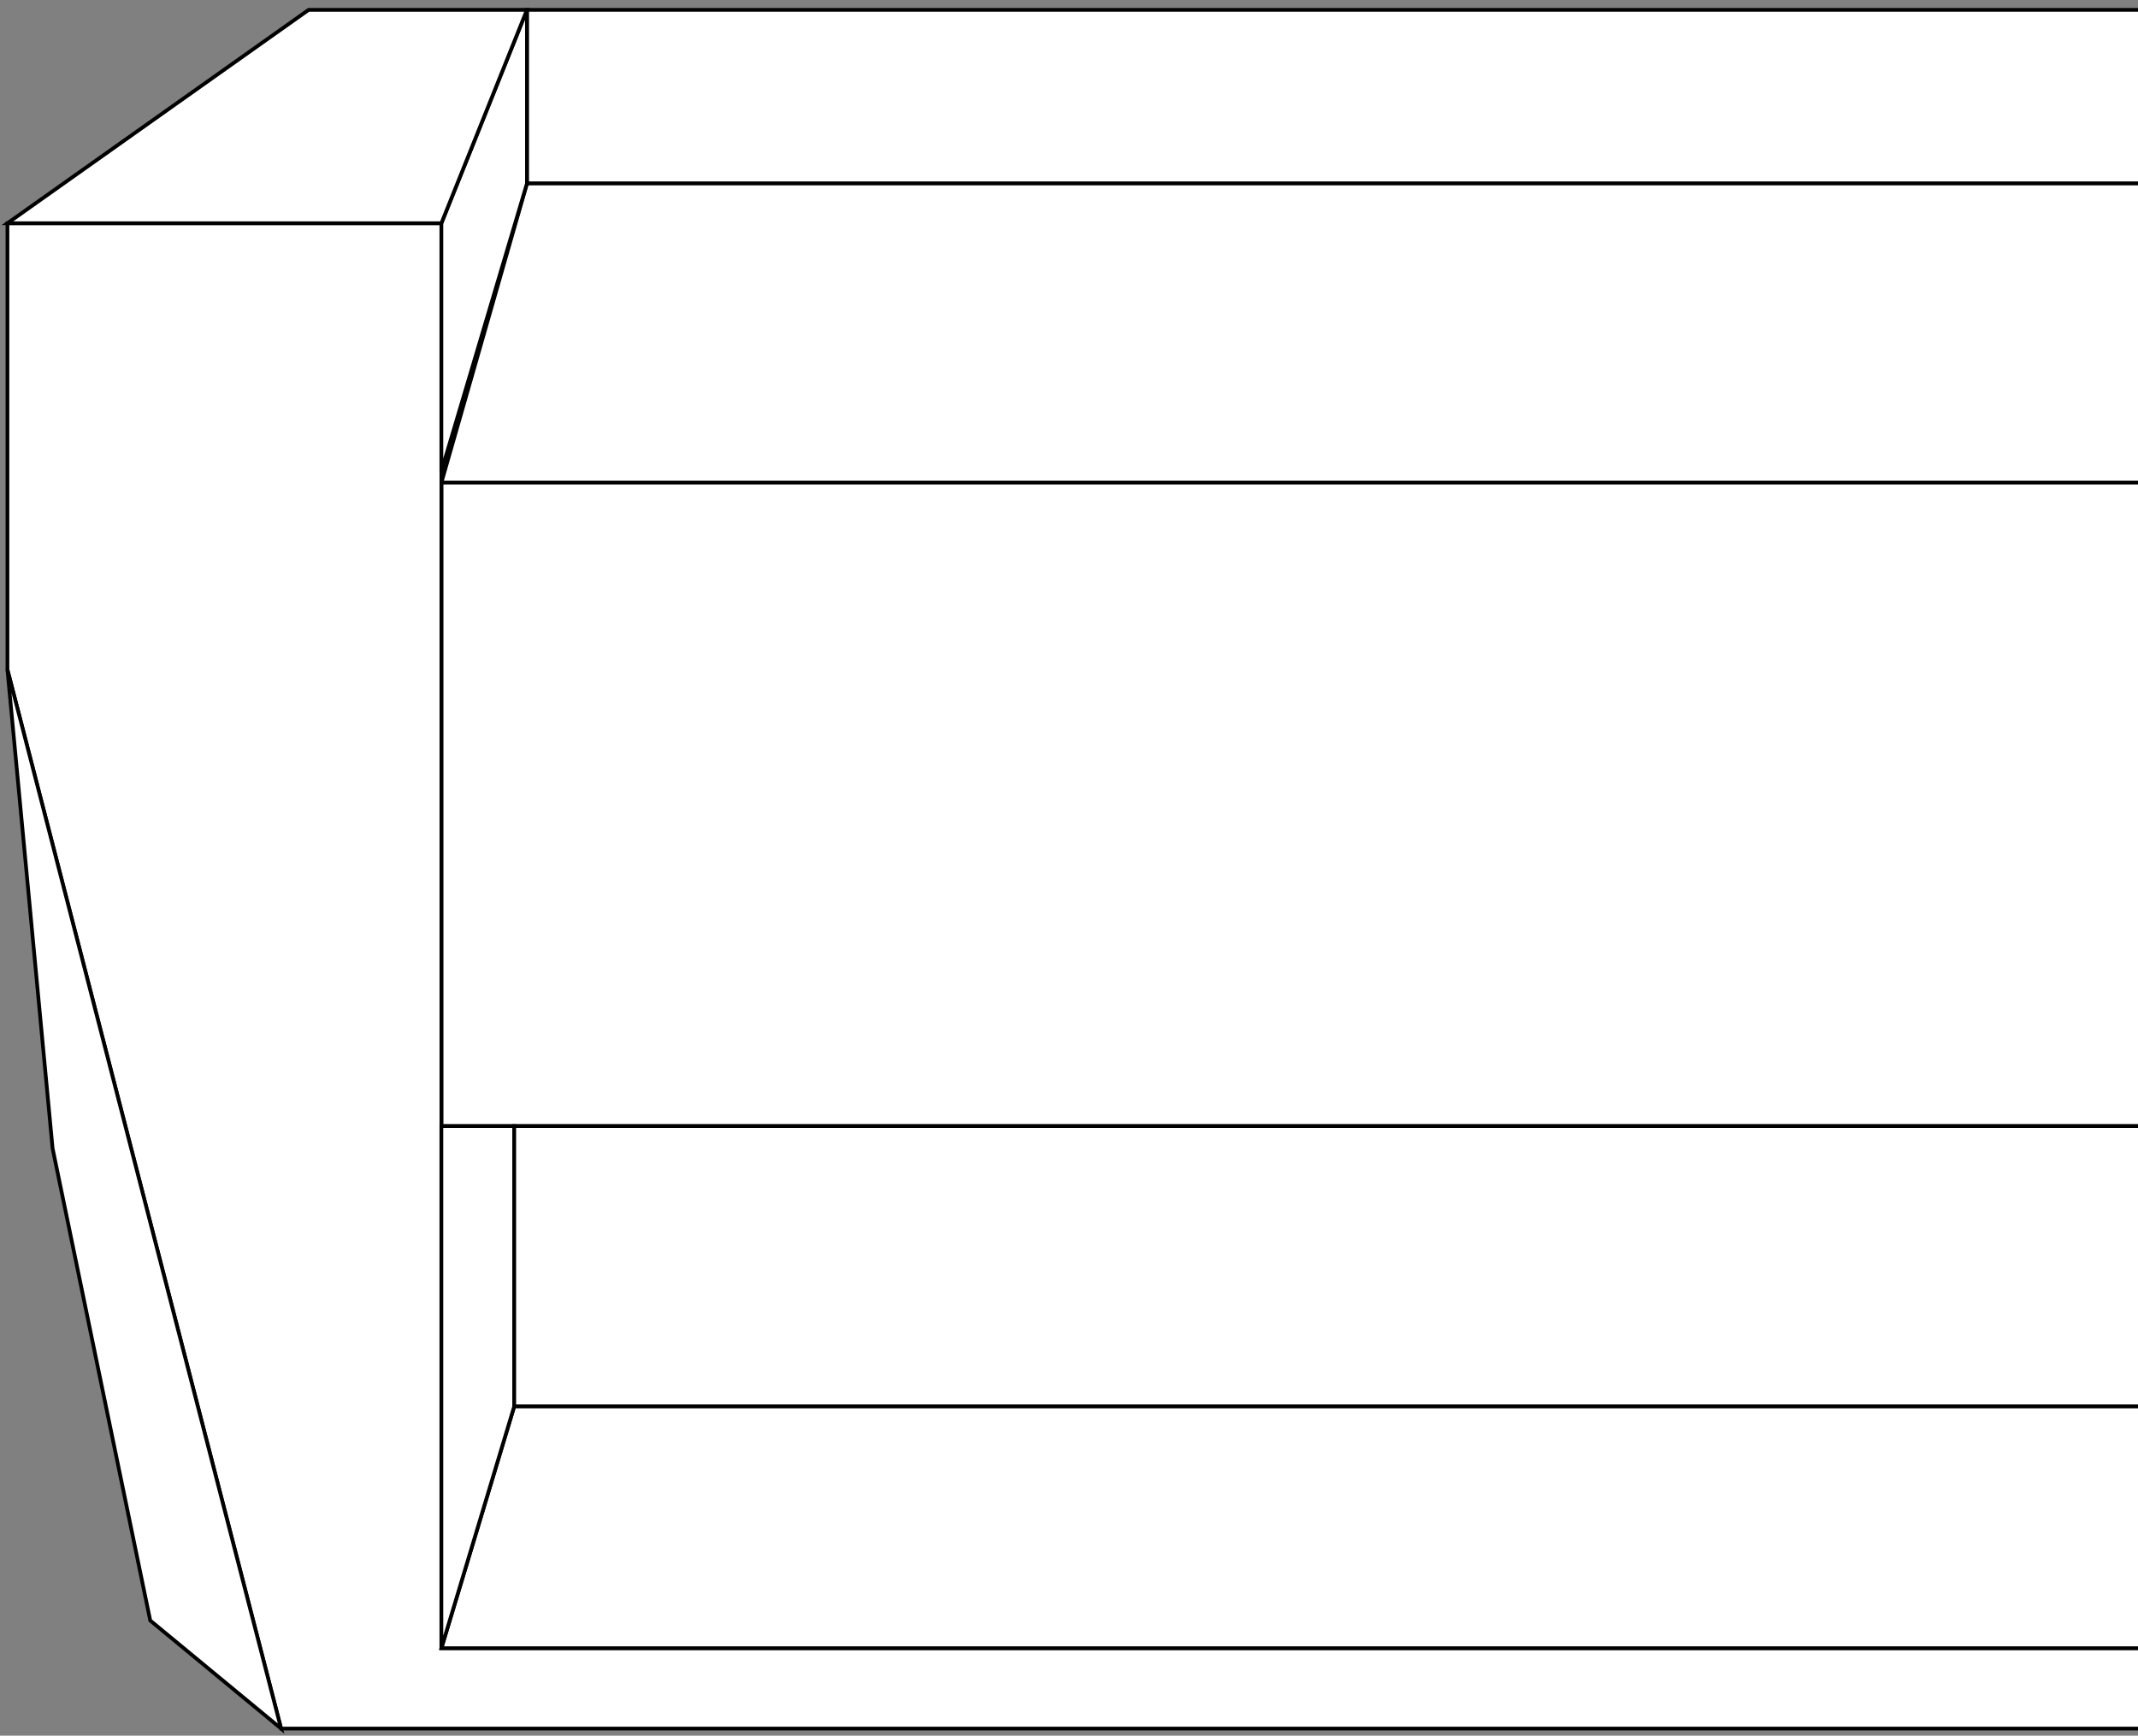 <?xml version="1.0" encoding="UTF-8"?>
<svg width="574px" height="466px" viewBox="0 0 574 466" version="1.1" xmlns="http://www.w3.org/2000/svg" xmlns:xlink="http://www.w3.org/1999/xlink">
    <rect x="0" y="0" width="574" height="466" fill="#808080" stroke="none"/>
    <title>CRAFTYRUBY</title>
    <g id="Page-1" stroke="none" stroke-width="1" fill="none" fill-rule="evenodd">
        <g id="CRAFTYRUBY" transform="translate(2, 2.649)" fill="#FFFFFF" stroke="#000000">
            <polyline id="board" points="572 -4.51194637e-13 139.473 -4.51194637e-13 139.473 46.616 572 46.616"></polyline>
            <polyline id="h1" points="572 46.616 139.473 46.616 116.502 126.931 572 126.931"></polyline>
            <polyline id="board" points="572 126.931 116.502 126.931 116.502 299.693 572 299.693"></polyline>
            <polyline id="board" points="572 461.444 73.466 461.444 0 177.173 0 57.283 116.502 57.283 116.502 439.861 572 439.861"></polyline>
            <polygon id="board" points="139.473 0 139.473 46.616 116.502 123.87 116.502 57.283"></polygon>
            <polygon id="board" points="139.473 0 80.856 0 1.54846287e-14 57.283 116.502 57.283"></polygon>
            <polygon id="board" points="73.466 461.444 38.337 432.437 12.119 305.659 1.42108547e-14 177.173"></polygon>
            <polyline id="h2" points="572 439.861 116.502 439.861 136.062 374.92 572 374.92"></polyline>
            <polygon id="board" points="116.502 439.861 136.062 374.92 136.062 299.693 116.502 299.693"></polygon>
            <polyline id="board" points="572 374.92 136.062 374.92 136.062 299.693 572 299.693"></polyline>
        </g>
    </g>
</svg>